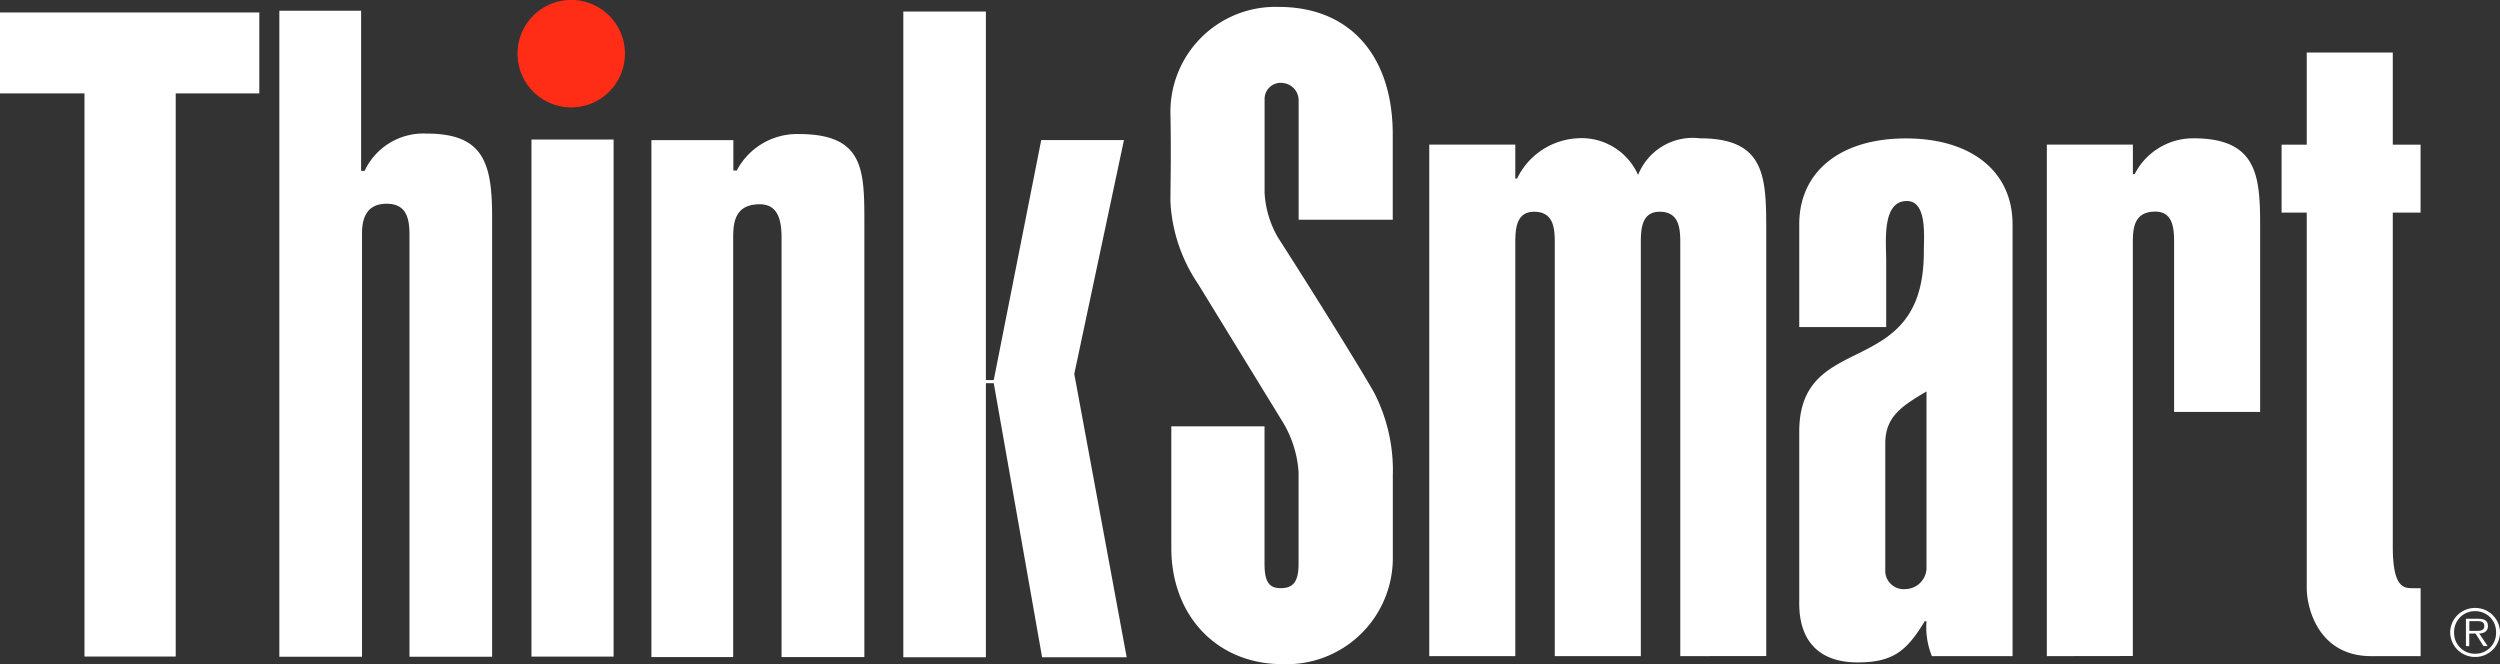 <svg id="Grupo_1783" data-name="Grupo 1783" xmlns="http://www.w3.org/2000/svg" width="158.994" height="42.241" viewBox="0 0 158.994 42.241">
  <rect x="0" y="0" width="158.994" height="42.241" fill="#333333" stroke="none"/>
  <g id="Grupo_814" data-name="Grupo 814" transform="translate(0 0)">
    <path id="Caminho_33" data-name="Caminho 33" d="M66.275,41.946,63.2,24.516h-.5v17.43H57.449V.88H62.7V24.318h.5L66.22,9.053h5.261l-3.16,14.876,3.333,18.017Zm-16.569-.01V15.286c0-1.049-.179-2.148-1.389-2.148-1.617,0-1.689,1.225-1.689,2.148V41.936h-5.2V9.057h5.212v1.934h.216A4.339,4.339,0,0,1,50.8,8.672c4.218,0,4.171,2.346,4.171,5.805V41.936Zm-23.665-.023V15.049c0-1.121-.259-1.944-1.456-1.944-1.329,0-1.562,1.019-1.562,1.889V41.912H17.766V.831h5.2V11.013h.221a4.131,4.131,0,0,1,3.94-2.371c3.6,0,4.17,1.83,4.17,5.292V41.912Zm7.759-.006V9.021h5.224V41.907ZM5.373,41.9V6.089H0V.938H16.491v5.15H11.175V41.9Z" transform="translate(0 -0.147)" fill="#fff"/>
    <path id="Caminho_26" data-name="Caminho 26" d="M-19.194-9.6a3.416,3.416,0,0,1-3.418,3.418A3.415,3.415,0,0,1-26.025-9.6a3.413,3.413,0,0,1,3.413-3.415A3.414,3.414,0,0,1-19.194-9.6" transform="translate(58.939 13.012)" fill="#ff2d16"/>
  </g>
  <g id="Grupo_863" data-name="Grupo 863" transform="translate(74.435 0.442)">
    <path id="Caminho_952" data-name="Caminho 952" d="M-1684.334-2505.848v-7.734h5.928v8.758c0,1.194.342,1.535,1.025,1.535.741,0,1.14-.341,1.14-1.535v-5.857a7.071,7.071,0,0,0-1.083-3.3l-5.3-8.644a10.262,10.262,0,0,1-1.767-5.231c0-1.081.057-3.014,0-5.63a6.677,6.677,0,0,1,6.9-6.768c4.446,0,7.182,3.014,7.239,7.961v5.573h-5.985v-7.62a1.111,1.111,0,0,0-1.025-1.08,1.02,1.02,0,0,0-1.14,1.023v5.971a6.335,6.335,0,0,0,.855,2.843c1.539,2.388,4.9,7.734,6.1,9.838a10.792,10.792,0,0,1,1.2,5.288v5.345a6.753,6.753,0,0,1-7.01,6.655C-1681.427-2498.454-1684.334-2501.526-1684.334-2505.848Zm39.935,3.526v-10.918c0-6.6,7.923-3.128,7.923-11.43,0-.967.228-3.241-1.083-3.241-1.6,0-1.311,2.615-1.311,3.753v4.265h-5.529v-6.54c0-3.355,2.622-5.459,6.782-5.459s6.783,2.1,6.783,5.459v27.467h-5.13a4.91,4.91,0,0,1-.342-2.218h-.114c-1.14,1.876-1.995,2.616-4.274,2.616C-1643.089-2498.569-1644.4-2499.877-1644.4-2502.322Zm5.471-10.179v8.188a1.174,1.174,0,0,0,1.311,1.081,1.363,1.363,0,0,0,1.311-1.308v-11.26C-1637.845-2514.89-1638.928-2514.208-1638.928-2512.5Zm35.925,12.025a1.573,1.573,0,0,1,1.591-1.554,1.569,1.569,0,0,1,1.58,1.554,1.571,1.571,0,0,1-1.58,1.562A1.575,1.575,0,0,1-1603-2500.477Zm.251,0a1.318,1.318,0,0,0,1.34,1.357,1.312,1.312,0,0,0,1.329-1.357,1.312,1.312,0,0,0-1.329-1.35A1.317,1.317,0,0,0-1602.752-2500.477Zm-5.271,1.51c-3.362,0-4.1-3.072-4.1-4.322v-23.885h-1.6v-4.322h1.6v-5.857h5.472v5.857h1.766v4.322h-1.766v21.269c0,2.446.626,2.616,1.2,2.616h.57v4.322Zm-20.63,0V-2531.5h5.472v1.877h.115a4.17,4.17,0,0,1,3.762-2.275c4.331,0,4.217,2.787,4.217,6.2v11.2h-5.472v-10.748c0-.91-.057-1.991-1.2-1.991-1.367,0-1.425,1.081-1.425,1.991v26.272Zm-23.312,0v-26.272c0-.91-.056-1.99-1.31-1.99-1.141,0-1.2,1.08-1.2,1.99v26.272h-5.472v-26.272c0-.91-.057-1.99-1.311-1.99-1.139,0-1.2,1.08-1.2,1.99v26.272h-5.472V-2531.5h5.472v2.161h.114a4.525,4.525,0,0,1,3.819-2.56,3.924,3.924,0,0,1,3.876,2.332,3.74,3.74,0,0,1,3.933-2.332c4.161,0,4.217,2.445,4.217,5.857v27.069Zm51.083-.638-.506-.8h-.4v.8H-1602v-1.74h.772c.47,0,.627.171.627.46,0,.34-.242.469-.554.478l.534.8Zm-.9-.97h.331c.25,0,.619.04.619-.313,0-.272-.226-.306-.443-.306h-.506Z" transform="translate(1684.392 2540.253)" fill="#fff"/>
  </g>
</svg>
